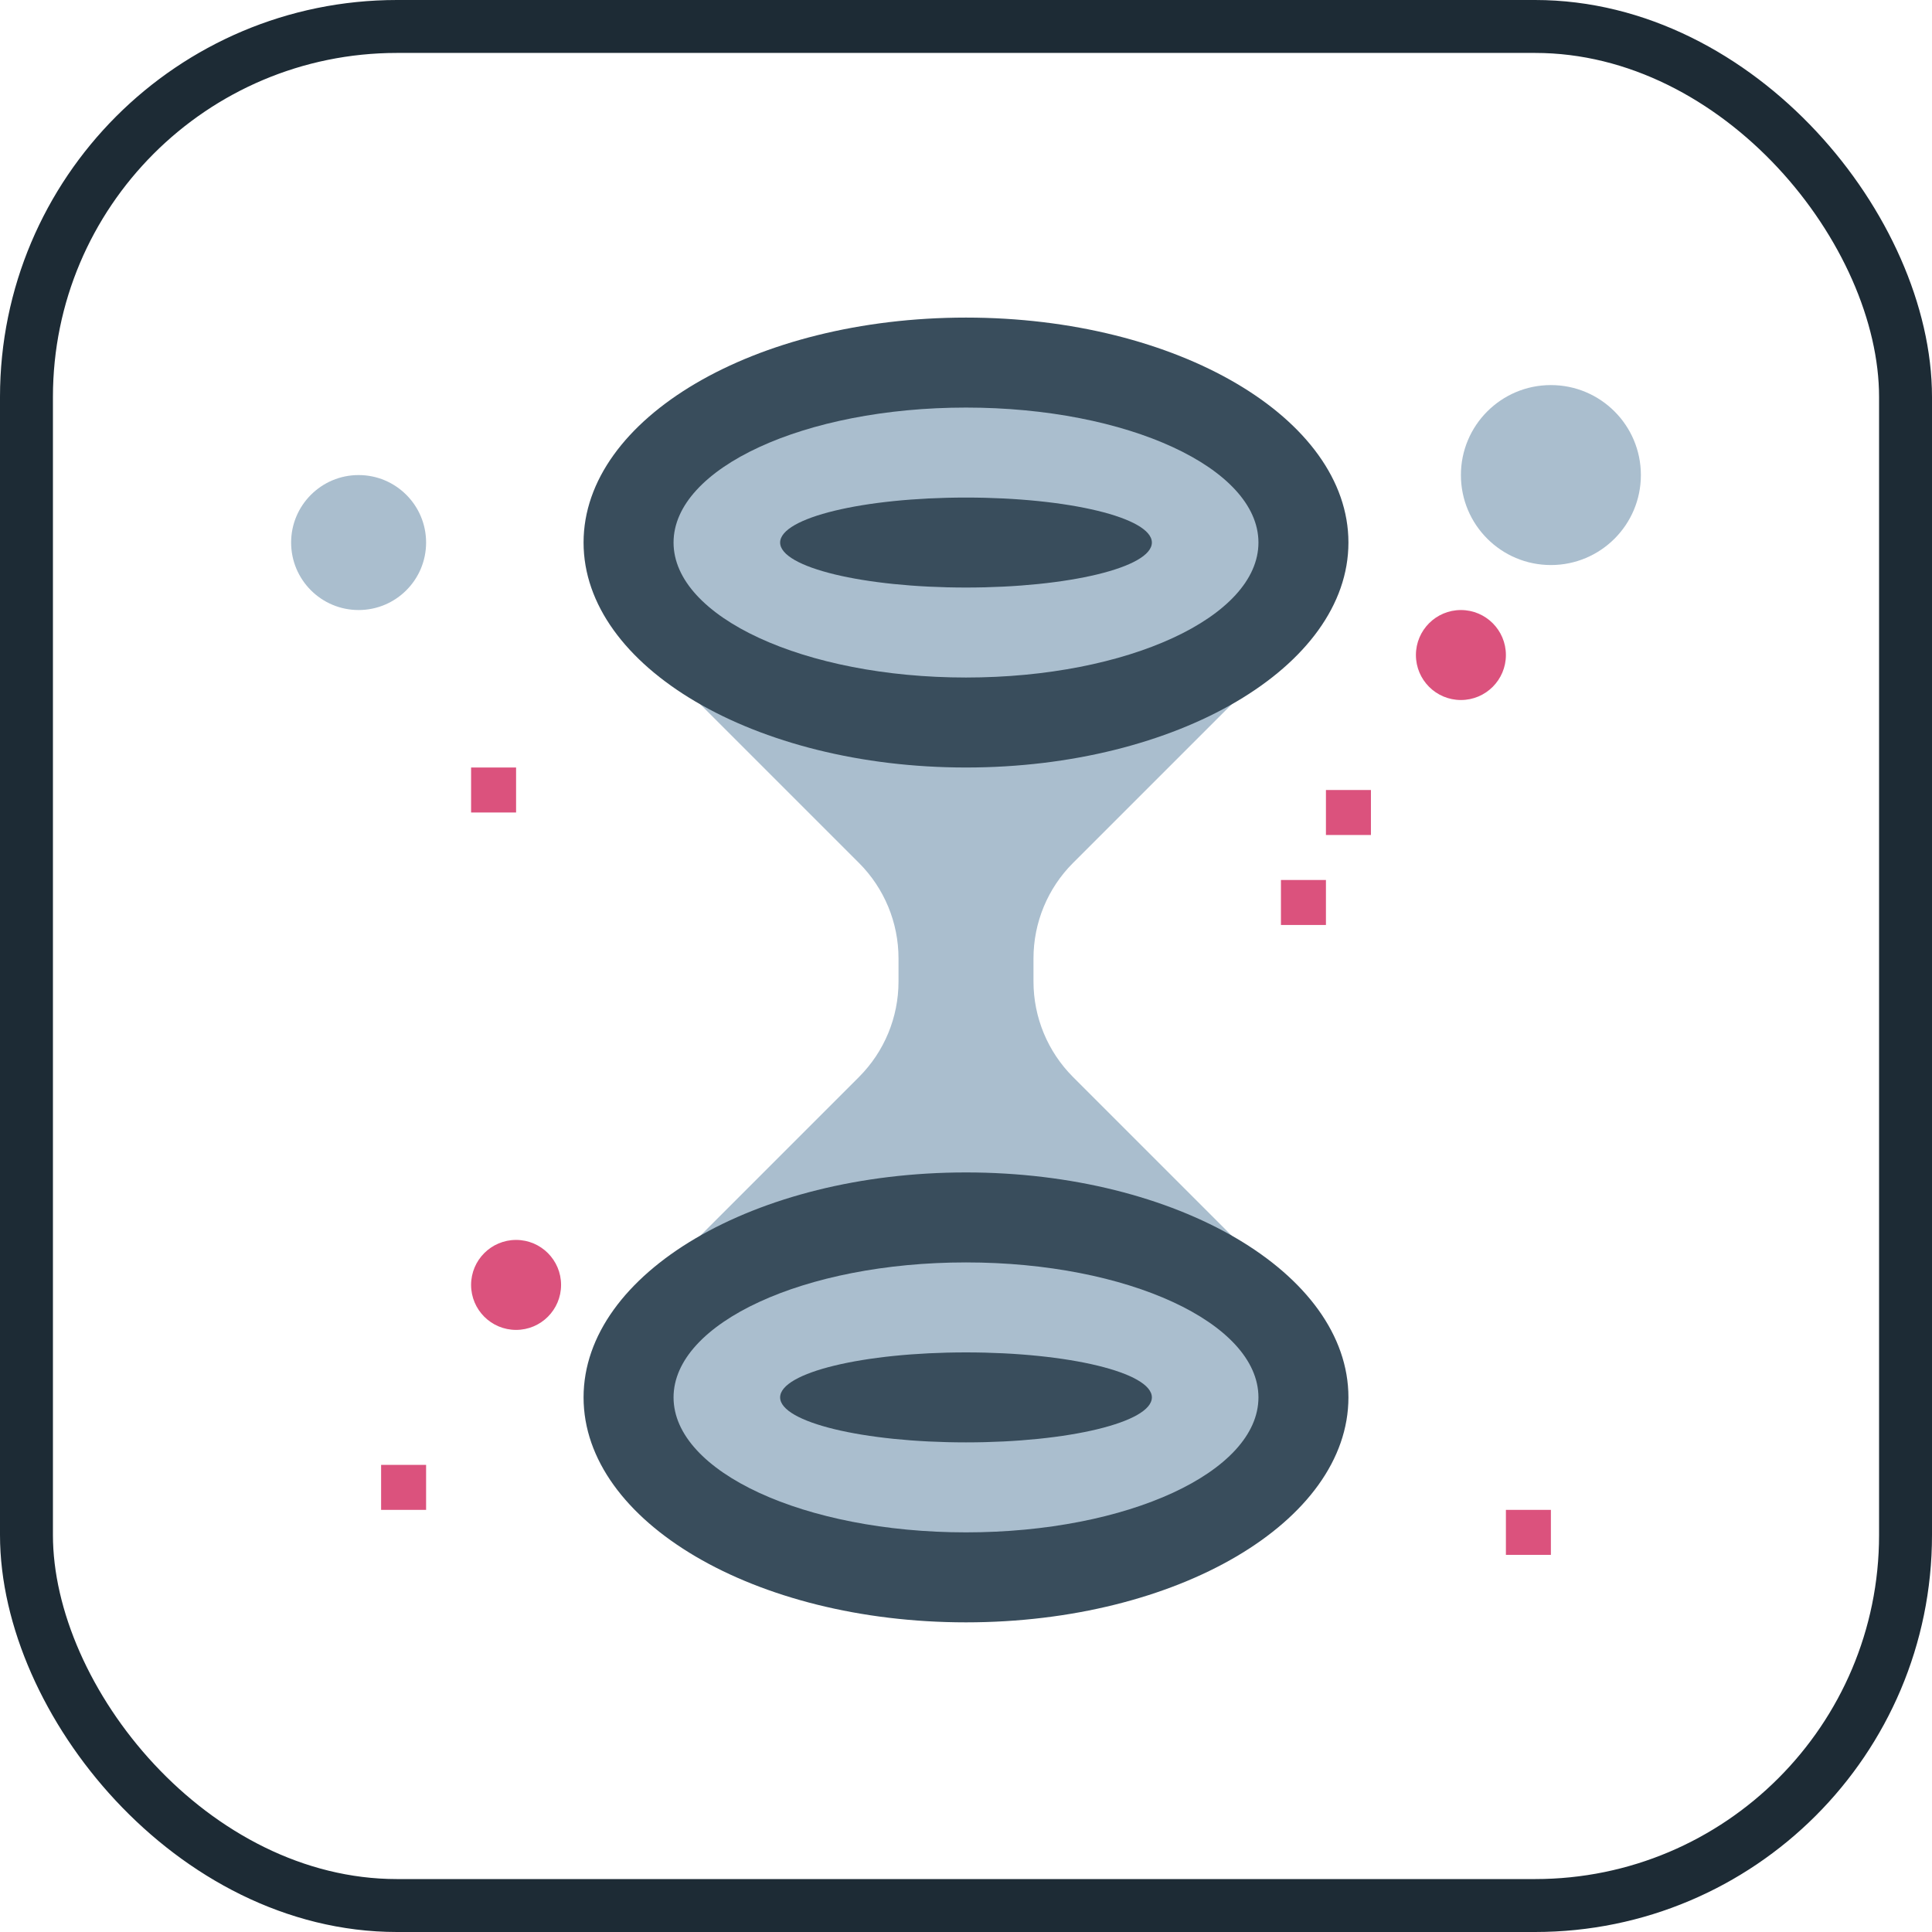 <?xml version="1.0" encoding="UTF-8"?>
<svg width="73px" height="73px" viewBox="0 0 73 73" version="1.1" xmlns="http://www.w3.org/2000/svg" xmlns:xlink="http://www.w3.org/1999/xlink">
    <!-- Generator: Sketch 51.3 (57544) - http://www.bohemiancoding.com/sketch -->
    <title>algorithms-and-data-structures/data-structures/k-d-tree</title>
    <desc>Created with Sketch.</desc>
    <defs>
        <rect id="path-1" x="0" y="0" width="69" height="69" rx="14"></rect>
    </defs>
    <g id="algorithms-and-data-structures/data-structures/k-d-tree" stroke="none" stroke-width="1" fill="none" fill-rule="evenodd">
        <g id="container" transform="translate(2, 2)">
            <mask id="mask-2" fill="white">
                <use xlink:href="#path-1"></use>
            </mask>
            <rect stroke="#1D2B35" stroke-width="2" x="-1" y="-1" width="71" height="71" rx="14"></rect>
        </g>
        <g id="wormhole" transform="translate(11, 12)" fill-rule="nonzero">
            <path d="M29.543,20.607 L38.25,11.9 L12.75,11.9 L21.457,20.607 C22.413,21.563 22.95,22.86 22.95,24.212 L22.95,25.088 C22.95,26.44 22.413,27.737 21.457,28.693 L12.75,37.4 L38.25,37.4 L29.543,28.693 C28.587,27.737 28.05,26.44 28.05,25.088 L28.05,24.212 C28.05,22.86 28.587,21.563 29.543,20.607 Z" id="Shape" fill="#AABECE"></path>
            <path d="M39.95,8.5 C39.95,3.805 33.48,0 25.5,0 C17.52,0 11.05,3.805 11.05,8.5 C11.05,13.195 17.52,17 25.5,17 C33.48,17 39.95,13.195 39.95,8.5 Z" id="Shape" fill="#394D5C"></path>
            <path d="M36.55,8.5 C36.55,5.684 31.603,3.4 25.5,3.4 C19.397,3.4 14.45,5.684 14.45,8.5 C14.45,11.316 19.397,13.6 25.5,13.6 C31.603,13.6 36.55,11.316 36.55,8.5 Z" id="Shape" fill="#AABECE"></path>
            <path d="M32.523,8.5 C32.523,7.561 29.379,6.8 25.5,6.8 C21.621,6.8 18.477,7.561 18.477,8.5 C18.477,9.439 21.621,10.2 25.5,10.2 C29.379,10.2 32.523,9.439 32.523,8.5 Z" id="Shape" fill="#394D5C"></path>
            <path d="M39.95,40.8 C39.95,36.105 33.48,32.3 25.5,32.3 C17.52,32.3 11.05,36.105 11.05,40.8 C11.05,45.495 17.52,49.3 25.5,49.3 C33.48,49.3 39.95,45.495 39.95,40.8 Z" id="Shape" fill="#394D5C"></path>
            <path d="M36.55,40.8 C36.55,37.984 31.603,35.7 25.5,35.7 C19.397,35.7 14.45,37.984 14.45,40.8 C14.45,43.616 19.397,45.9 25.5,45.9 C31.603,45.9 36.55,43.616 36.55,40.8 Z" id="Shape" fill="#AABECE"></path>
            <path d="M32.523,40.8 C32.523,39.861 29.379,39.1 25.5,39.1 C21.621,39.1 18.477,39.861 18.477,40.8 C18.477,41.739 21.621,42.5 25.5,42.5 C29.379,42.5 32.523,41.739 32.523,40.8 Z" id="Shape" fill="#394D5C"></path>
            <g id="Group" transform="translate(3.4, 17)" fill="#DB527D">
                <path d="M5.1,21.25 C4.161,21.25 3.4,20.489 3.4,19.55 C3.4,18.611 4.161,17.85 5.1,17.85 C6.039,17.85 6.8,18.611 6.8,19.55 C6.8,20.489 6.039,21.25 5.1,21.25 Z" id="Shape"></path>
                <polygon id="Shape" points="34 4.25 35.7 4.25 35.7 5.95 34 5.95"></polygon>
                <polygon id="Shape" points="35.7 0.85 37.4 0.85 37.4 2.55 35.7 2.55"></polygon>
                <polygon id="Shape" points="0 26.35 1.7 26.35 1.7 28.05 0 28.05"></polygon>
                <polygon id="Shape" points="3.4 0 5.1 0 5.1 1.7 3.4 1.7"></polygon>
            </g>
            <path d="M5.1,8.5 C5.1,9.908 3.958,11.05 2.55,11.05 C1.142,11.05 0,9.908 0,8.5 C0,7.092 1.142,5.95 2.55,5.95 C3.958,5.95 5.1,7.092 5.1,8.5 Z" id="Shape" fill="#AABECE"></path>
            <path d="M51,5.95 C51,7.828 49.478,9.35 47.6,9.35 C45.722,9.35 44.2,7.828 44.2,5.95 C44.2,4.072 45.722,2.55 47.6,2.55 C49.478,2.55 51,4.072 51,5.95 Z" id="Shape" fill="#AABECE"></path>
            <path d="M44.2,14.45 C43.261,14.45 42.5,13.689 42.5,12.75 C42.5,11.811 43.261,11.05 44.2,11.05 C45.139,11.05 45.9,11.811 45.9,12.75 C45.9,13.689 45.139,14.45 44.2,14.45 Z" id="Shape" fill="#DB527D"></path>
            <polygon id="Shape" fill="#DB527D" points="45.9 45.05 47.6 45.05 47.6 46.75 45.9 46.75"></polygon>
        </g>
    </g>
</svg>